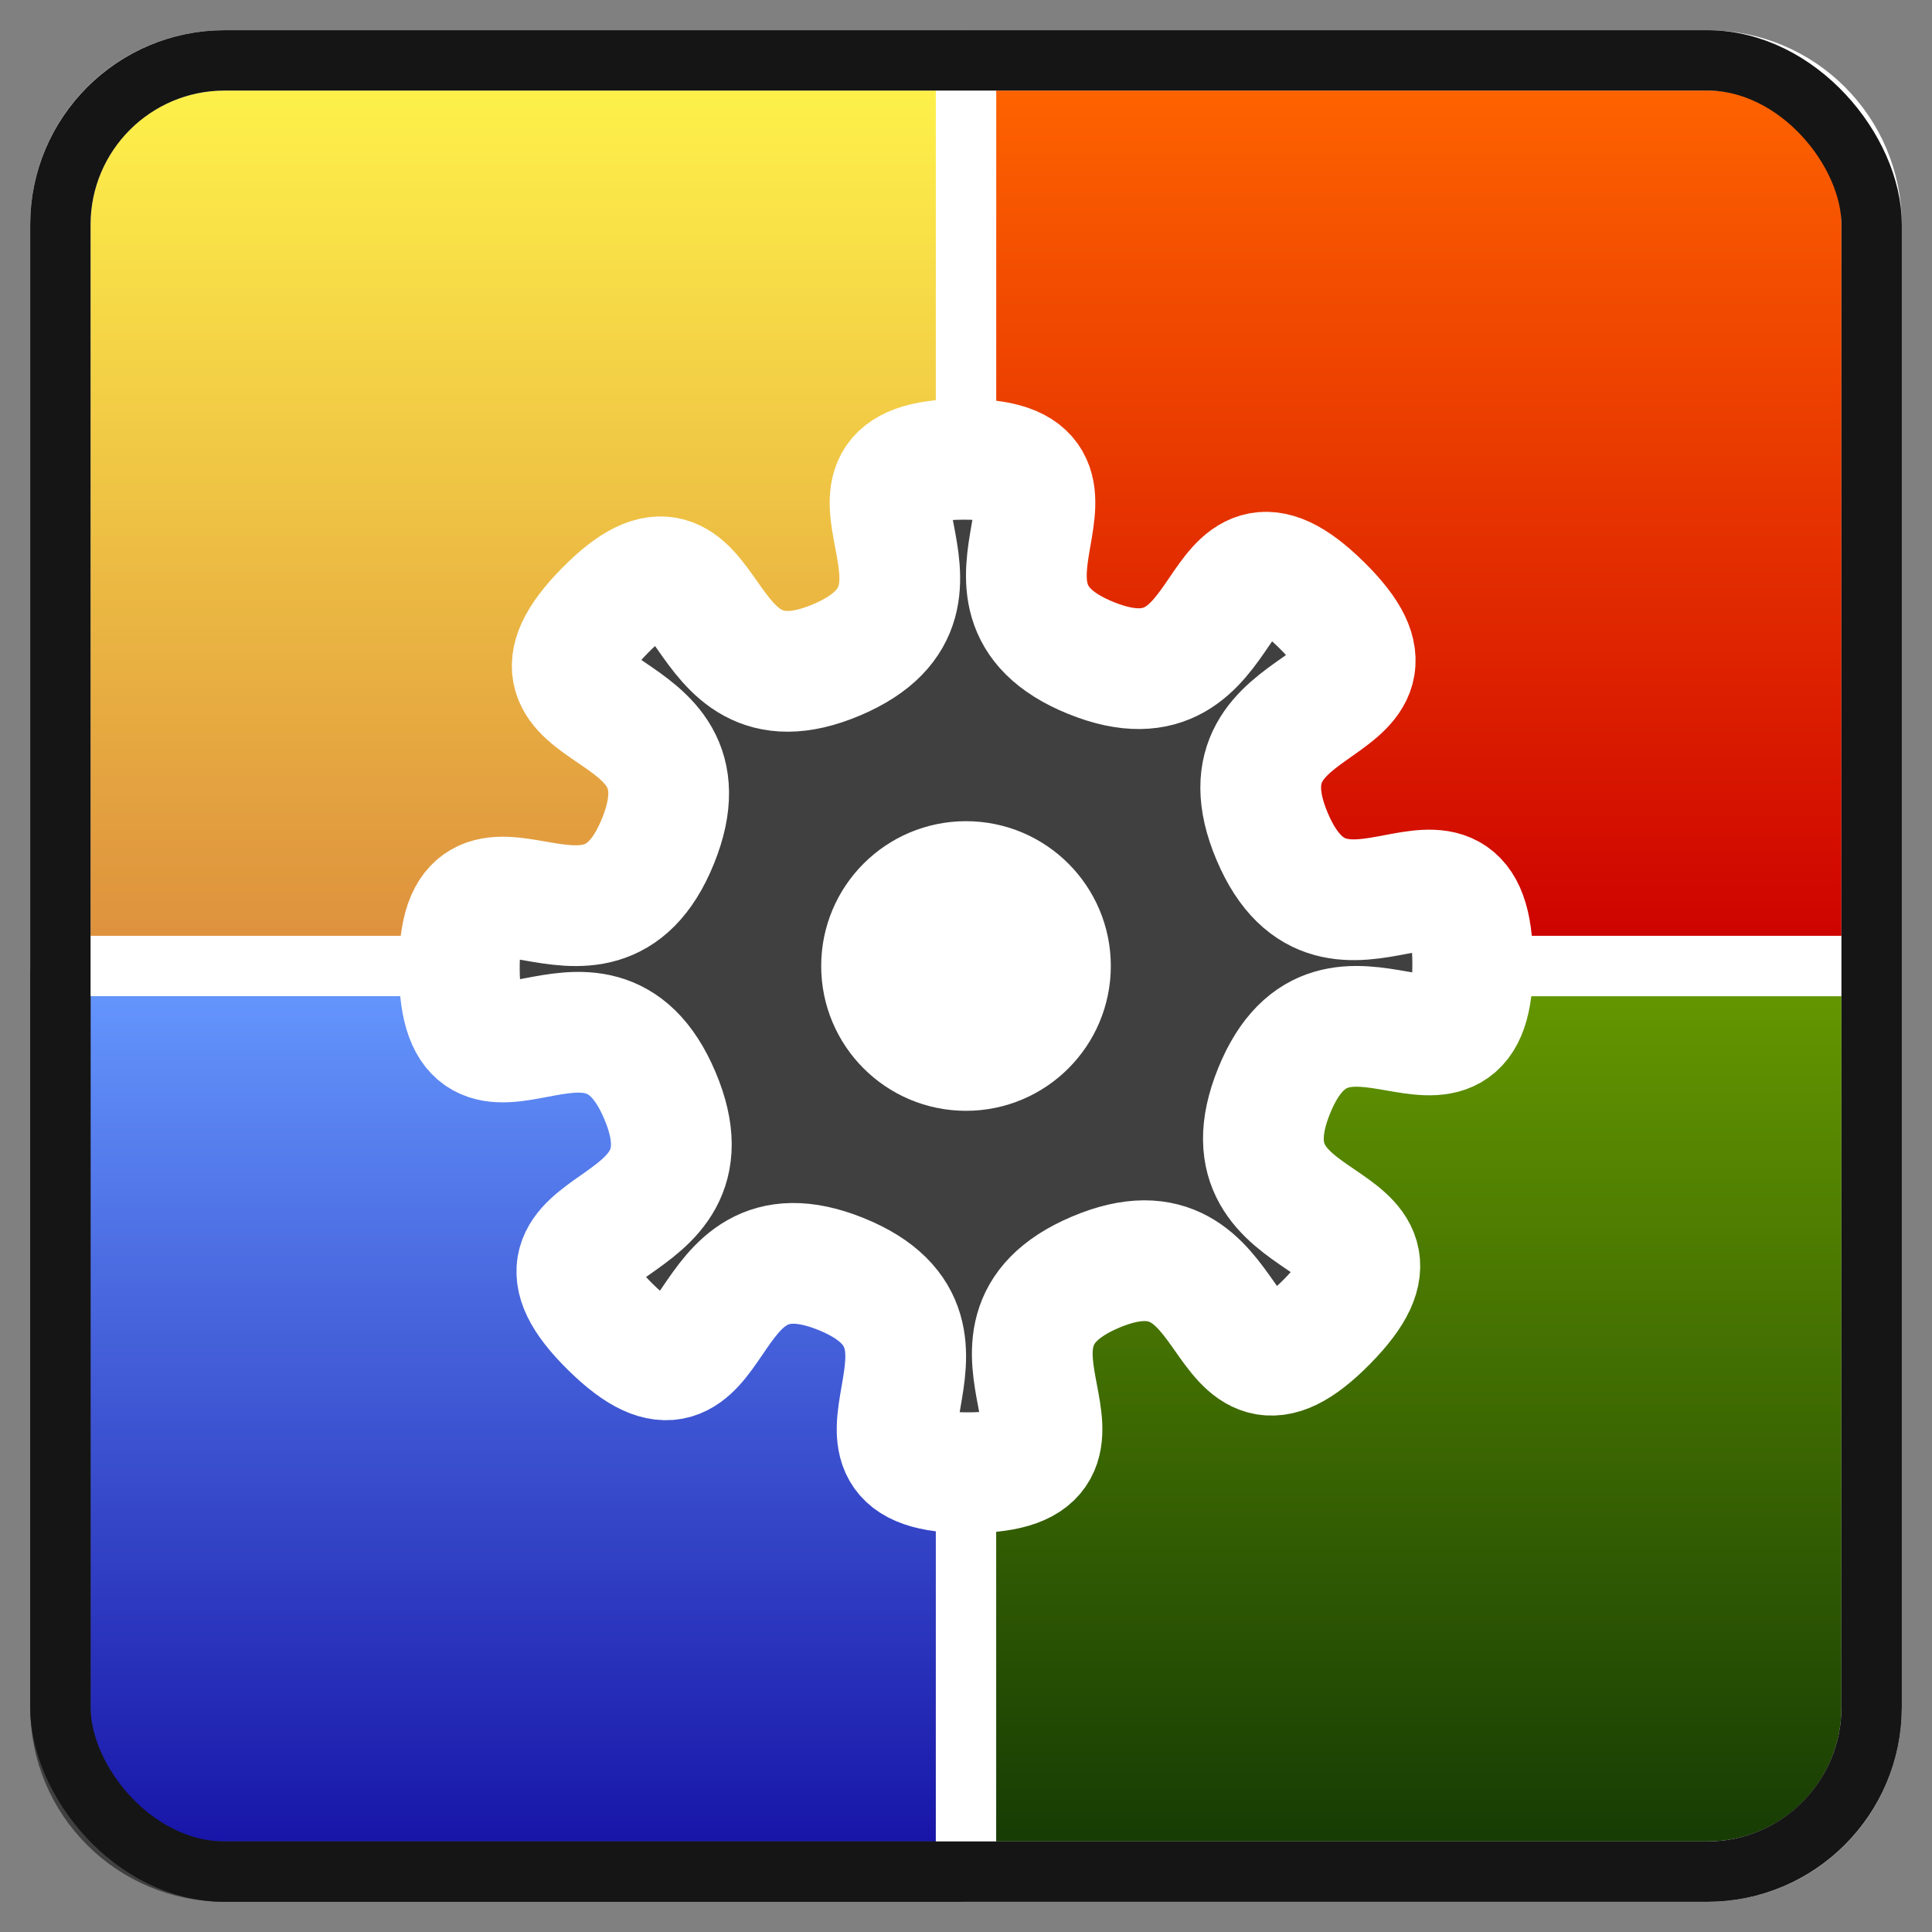 <?xml version="1.0" encoding="UTF-8" standalone="no"?>
<!-- Created with Inkscape (http://www.inkscape.org/) -->

<svg
   width="256"
   height="256"
   viewBox="0 0 256 256"
   version="1.1"
   id="svg1"
   inkscape:version="1.4 (86a8ad7, 2024-10-11)"
   sodipodi:docname="icon.svg"
   xmlns:inkscape="http://www.inkscape.org/namespaces/inkscape"
   xmlns:sodipodi="http://sodipodi.sourceforge.net/DTD/sodipodi-0.dtd"
   xmlns:xlink="http://www.w3.org/1999/xlink"
   xmlns="http://www.w3.org/2000/svg"
   xmlns:svg="http://www.w3.org/2000/svg">
  <rect x="0" y="0" width="256" height="256" fill="#808080" stroke="none"/>
  <sodipodi:namedview
     id="namedview1"
     pagecolor="#ffffff"
     bordercolor="#111111"
     borderopacity="1"
     inkscape:showpageshadow="0"
     inkscape:pageopacity="0"
     inkscape:pagecheckerboard="1"
     inkscape:deskcolor="#d1d1d1"
     inkscape:document-units="mm"
     inkscape:zoom="0.82671156"
     inkscape:cx="-70.762286"
     inkscape:cy="102.817"
     inkscape:window-width="3840"
     inkscape:window-height="2107"
     inkscape:window-x="-8"
     inkscape:window-y="-8"
     inkscape:window-maximized="1"
     inkscape:current-layer="layer1" />
  <defs
     id="defs1">
    <linearGradient
       id="linearGradient16"
       inkscape:collect="always">
      <stop
         style="stop-color:#669900;stop-opacity:1;"
         offset="0"
         id="stop16" />
      <stop
         style="stop-color:#143904;stop-opacity:1;"
         offset="1"
         id="stop17" />
    </linearGradient>
    <linearGradient
       id="linearGradient14"
       inkscape:collect="always">
      <stop
         style="stop-color:#6699ff;stop-opacity:1;"
         offset="0"
         id="stop14" />
      <stop
         style="stop-color:#1511a5;stop-opacity:1;"
         offset="1"
         id="stop15" />
    </linearGradient>
    <linearGradient
       id="linearGradient12"
       inkscape:collect="always">
      <stop
         style="stop-color:#ff6600;stop-opacity:1;"
         offset="0"
         id="stop12" />
      <stop
         style="stop-color:#cc0000;stop-opacity:1;"
         offset="1"
         id="stop13" />
    </linearGradient>
    <linearGradient
       id="linearGradient9"
       inkscape:collect="always">
      <stop
         style="stop-color:#fff44a;stop-opacity:1;"
         offset="0"
         id="stop10" />
      <stop
         style="stop-color:#dd8e3d;stop-opacity:1;"
         offset="1"
         id="stop9" />
    </linearGradient>
    <inkscape:path-effect
       effect="spiro"
       id="path-effect5"
       is_visible="true"
       lpeversion="1" />
    <inkscape:path-effect
       effect="simplify"
       id="path-effect4"
       is_visible="true"
       lpeversion="1.3"
       threshold="10,270270"
       steps="1"
       smooth_angles="360"
       helper_size="0"
       simplify_individual_paths="false"
       simplify_just_coalesce="false" />
    <inkscape:path-effect
       effect="spiro"
       id="path-effect3"
       is_visible="true"
       lpeversion="1" />
    <inkscape:path-effect
       effect="simplify"
       id="path-effect2"
       is_visible="true"
       lpeversion="1.3"
       threshold="10,270270"
       steps="1"
       smooth_angles="360"
       helper_size="0"
       simplify_individual_paths="false"
       simplify_just_coalesce="false" />
    <linearGradient
       inkscape:collect="always"
       xlink:href="#linearGradient9"
       id="linearGradient10"
       x1="191.379"
       y1="8"
       x2="191.379"
       y2="128.299"
       gradientUnits="userSpaceOnUse" />
    <linearGradient
       inkscape:collect="always"
       xlink:href="#linearGradient12"
       id="linearGradient13"
       x1="188"
       y1="8"
       x2="188"
       y2="128"
       gradientUnits="userSpaceOnUse" />
    <linearGradient
       inkscape:collect="always"
       xlink:href="#linearGradient14"
       id="linearGradient15"
       x1="68"
       y1="128"
       x2="68"
       y2="248"
       gradientUnits="userSpaceOnUse" />
    <linearGradient
       inkscape:collect="always"
       xlink:href="#linearGradient16"
       id="linearGradient17"
       x1="188"
       y1="128"
       x2="188"
       y2="248"
       gradientUnits="userSpaceOnUse" />
  </defs>
  <g
     inkscape:label="Layer 1"
     inkscape:groupmode="layer"
     id="layer1">
    <path
       d="M 128,128 H 8 v 98.227 C 8,238.289 17.711,248 29.773,248 H 128 Z"
       style="opacity:1;fill:url(#linearGradient15);stroke-width:8;stroke-linecap:round;stroke-linejoin:round;stroke-miterlimit:50;paint-order:fill markers stroke;stroke:#404040"
       id="path8" />
    <path
       d="m 128,128 v 120 h 98.227 C 238.289,248 248,238.289 248,226.227 V 128 Z"
       style="opacity:1;fill:url(#linearGradient17);stroke-width:8;stroke-linecap:round;stroke-linejoin:round;stroke-miterlimit:50;paint-order:fill markers stroke;stroke:#ffffff"
       id="path7" />
    <path
       d="M 128,8 V 128 H 248 V 29.773 C 248,17.711 238.289,8 226.227,8 Z"
       style="opacity:1;fill:url(#linearGradient13);stroke-width:8;stroke-linecap:round;stroke-linejoin:round;stroke-miterlimit:50;paint-order:fill markers stroke;fill-opacity:1;stroke:#ffffff"
       id="path6" />
    <path
       d="M 128,8 H 29.773 C 17.711,8 8,17.711 8,29.773 V 128 h 120 z"
       style="opacity:1;fill:url(#linearGradient10);stroke-width:8;stroke-linecap:round;stroke-linejoin:round;stroke-miterlimit:50;paint-order:fill markers stroke;fill-opacity:1;stroke:#ffffff"
       id="path5" />
    <rect
       style="opacity:1;fill:none;stroke:#151515;stroke-width:8.001;stroke-linecap:round;stroke-linejoin:round;stroke-miterlimit:50;stroke-dasharray:none;paint-order:fill markers stroke;stroke-opacity:1"
       id="rect1"
       width="240"
       height="240"
       x="8.001"
       y="8.001"
       ry="21.773" />
    <path
       sodipodi:type="star"
       style="opacity:1;fill:#404040;stroke:#ffffff;stroke-width:16;stroke-linecap:round;stroke-linejoin:round;stroke-miterlimit:50;stroke-dasharray:none;paint-order:stroke markers fill;fill-opacity:1"
       id="path20"
       inkscape:flatsided="false"
       sodipodi:sides="8"
       sodipodi:cx="-79.683174"
       sodipodi:cy="0.9072088"
       sodipodi:r1="67.141792"
       sodipodi:r2="44.045017"
       sodipodi:arg1="0.91153076"
       sodipodi:arg2="1.3042298"
       inkscape:rounded="0.693"
       inkscape:randomized="2.7755576e-17"
       d="M -38.556,53.979 C -55.737,67.292 -47.113,37.671 -68.081,43.397 c -20.967,5.725 1.514,26.853 -20.049,24.119 -21.562,-2.734 5.481,-17.582 -13.394,-28.36 -18.875,-10.778 -17.918,20.058 -31.231,2.878 -13.313,-17.18 16.308,-8.557 10.582,-29.524 -5.725,-20.967 -26.853,1.514 -24.119,-20.049 2.734,-21.562 17.582,5.481 28.36,-13.394 10.778,-18.875 -20.058,-17.918 -2.878,-31.231 17.18,-13.313 8.557,16.308 29.524,10.582 20.967,-5.725 -1.514,-26.853 20.049,-24.119 21.562,2.734 -5.481,17.582 13.394,28.36 18.875,10.778 17.918,-20.058 31.231,-2.878 13.313,17.18 -16.308,8.557 -10.582,29.524 5.725,20.967 26.853,-1.514 24.119,20.049 -2.734,21.562 -17.582,-5.481 -28.36,13.394 -10.778,18.875 20.058,17.918 2.878,31.231 z"
       transform="rotate(-7.663,973.025,-1486.095)" />
    <circle
       style="opacity:1;fill:#ffffff;stroke:#ffffff;stroke-width:16;stroke-linecap:round;stroke-linejoin:round;stroke-miterlimit:50;stroke-dasharray:none;paint-order:stroke markers fill"
       id="path18"
       cx="128"
       cy="128"
       r="11.189" />
  </g>
</svg>
